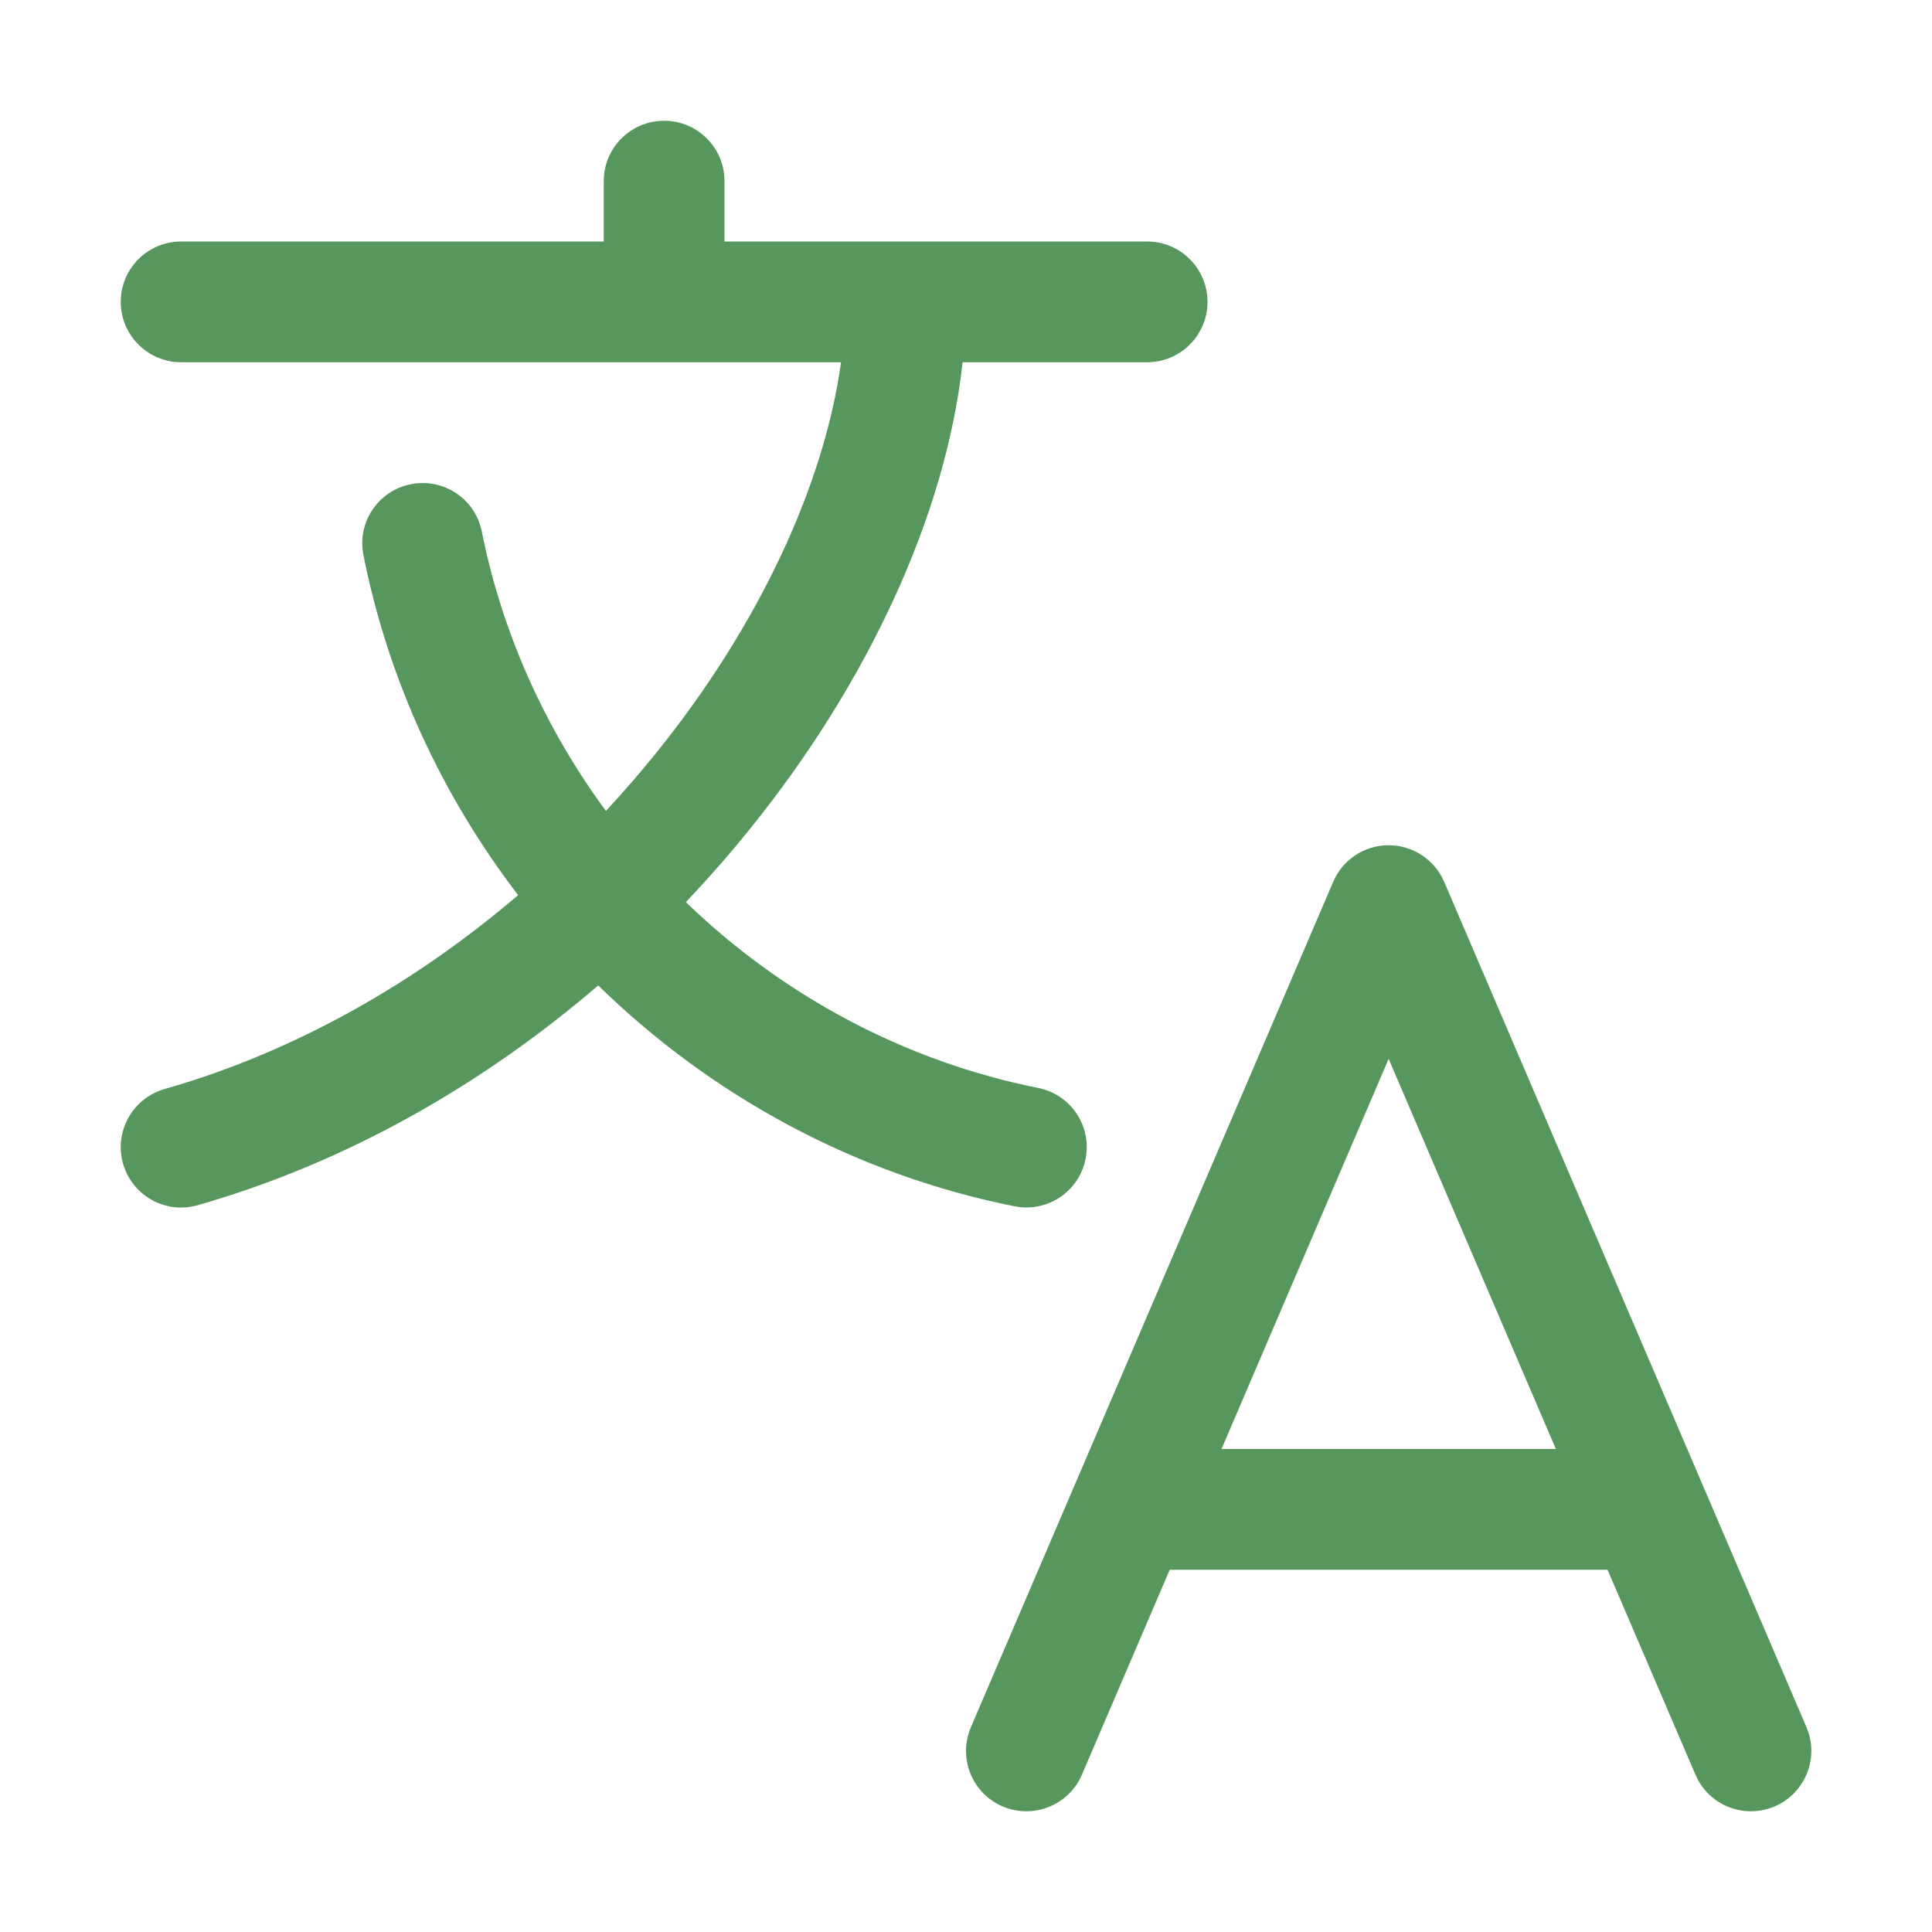 <svg width="16" height="16" viewBox="0 0 16 16" fill="none" xmlns="http://www.w3.org/2000/svg">
<path d="M6 1.5C6 1.224 5.776 1 5.5 1C5.224 1 5 1.224 5 1.5V2H1.5C1.224 2 1 2.224 1 2.5C1 2.776 1.224 3 1.5 3H6.965C6.827 4.005 6.292 5.176 5.424 6.248C5.295 6.407 5.16 6.563 5.018 6.716C4.518 6.037 4.16 5.251 3.99 4.402C3.936 4.131 3.673 3.956 3.402 4.01C3.131 4.064 2.955 4.327 3.01 4.598C3.217 5.637 3.665 6.596 4.291 7.413C3.449 8.132 2.455 8.707 1.363 9.019C1.097 9.095 0.944 9.372 1.019 9.637C1.095 9.903 1.372 10.057 1.637 9.981C2.889 9.623 4.013 8.969 4.954 8.161C5.889 9.074 7.08 9.726 8.402 9.99C8.673 10.044 8.936 9.869 8.99 9.598C9.044 9.327 8.869 9.064 8.598 9.01C7.483 8.787 6.475 8.239 5.68 7.471C5.863 7.278 6.037 7.08 6.201 6.877C7.18 5.668 7.833 4.273 7.972 3H9.5C9.776 3 10 2.776 10 2.5C10 2.224 9.776 2 9.5 2H6V1.5Z" fill="#57965C"/>
<path fill-rule="evenodd" clip-rule="evenodd" d="M11.96 7.303C11.881 7.119 11.7 7 11.5 7C11.3 7 11.119 7.119 11.041 7.303L8.041 14.303C7.932 14.557 8.049 14.851 8.303 14.96C8.557 15.068 8.851 14.951 8.96 14.697L9.687 13H13.313L14.041 14.697C14.149 14.951 14.443 15.068 14.697 14.96C14.951 14.851 15.069 14.557 14.96 14.303L11.96 7.303ZM11.5 8.769L12.885 12H10.116L11.5 8.769Z" fill="#57965C"/>
</svg>
